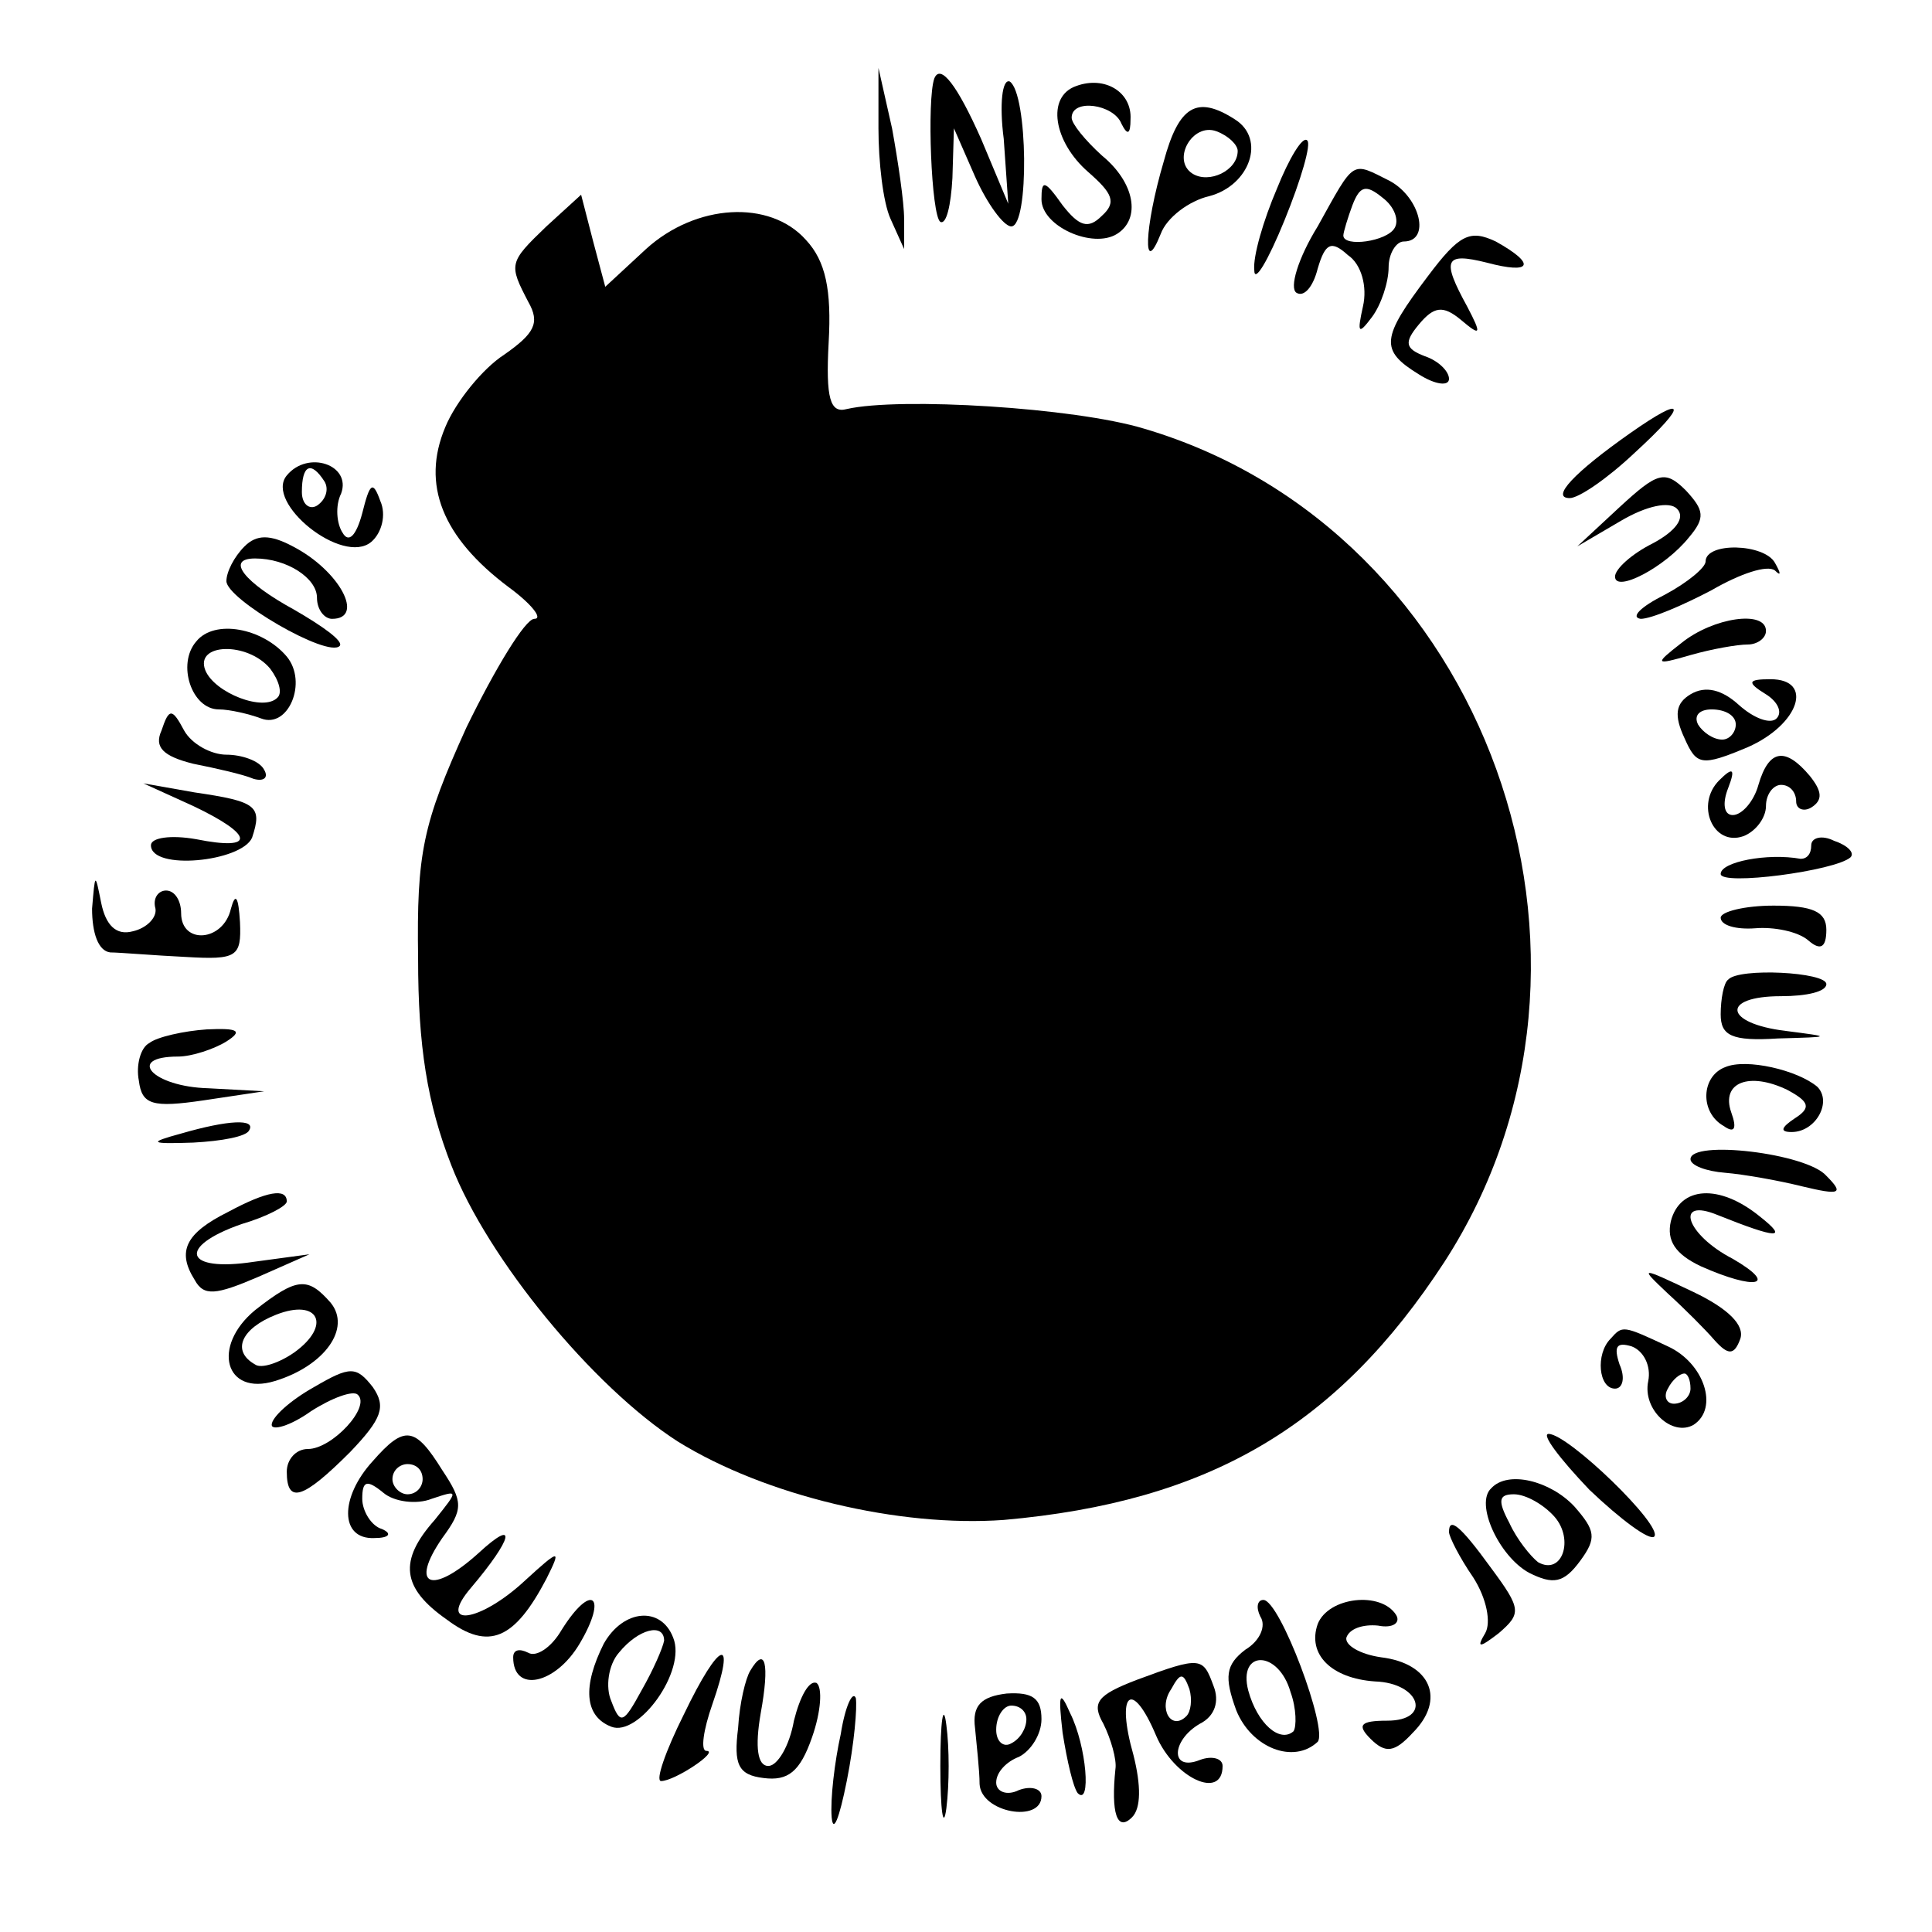<?xml version="1.0" standalone="no"?>
<!DOCTYPE svg PUBLIC "-//W3C//DTD SVG 20010904//EN"
 "http://www.w3.org/TR/2001/REC-SVG-20010904/DTD/svg10.dtd">
<svg version="1.0" xmlns="http://www.w3.org/2000/svg"
 width="128pt" height="128pt" viewBox="0 0 128 128"
 preserveAspectRatio="xMidYMid meet">
<g transform="translate(0,128) scale(0.1,-0.1)"
fill="#000000" stroke="none">
<path d="M582 1195 c0 -22 3 -49 8 -60 l9 -20 0 20 c0 11 -4 38 -8 60 l-9 40
0 -40z"/>
<path d="M619 1228 c-5 -14 -2 -91 4 -95 4 -2 7 11 8 29 l1 33 14 -32 c8 -18
19 -33 24 -33 12 0 11 88 -1 96 -5 2 -7 -15 -4 -38 l3 -43 -18 43 c-16 36 -27
50 -31 40z"/>
<path d="M713 1223 c-20 -7 -15 -37 8 -57 16 -14 19 -20 9 -29 -9 -9 -15 -7
-26 7 -12 17 -14 17 -14 4 0 -18 34 -33 50 -23 16 10 12 34 -10 52 -11 10 -20
21 -20 25 0 13 28 9 33 -4 4 -8 6 -7 6 3 1 18 -17 29 -36 22z"/>
<path d="M771 1173 c-13 -44 -14 -78 -2 -48 4 11 19 22 32 25 27 7 38 38 17
51 -25 16 -37 9 -47 -28z m49 7 c0 -13 -19 -22 -30 -15 -14 9 0 34 16 28 8 -3
14 -9 14 -13z"/>
<path d="M846 1155 c-9 -21 -16 -45 -15 -54 0 -9 9 6 20 33 11 27 18 51 15 53
-3 3 -12 -12 -20 -32z"/>
<path d="M873 1130 c-13 -21 -19 -41 -14 -44 5 -3 11 4 14 16 5 17 9 19 20 9
9 -6 13 -21 10 -34 -4 -18 -3 -19 6 -7 6 8 11 23 11 33 0 9 5 17 10 17 18 0
11 29 -9 40 -26 13 -23 15 -48 -30z m51 -1 c-5 -9 -34 -13 -34 -5 0 2 3 12 6
20 5 13 9 14 20 5 8 -6 11 -15 8 -20z"/>
<path d="M362 1130 c-25 -24 -25 -25 -12 -50 8 -14 4 -21 -16 -35 -14 -9 -32
-31 -39 -48 -16 -38 -2 -73 42 -106 15 -11 23 -21 17 -21 -6 0 -26 -33 -45
-72 -29 -64 -33 -83 -32 -153 0 -58 6 -96 22 -137 24 -62 94 -147 150 -183 58
-36 147 -57 216 -52 136 12 221 62 292 171 130 201 28 485 -199 552 -46 14
-162 21 -197 13 -11 -3 -14 7 -12 44 2 35 -2 54 -15 68 -24 27 -73 24 -106 -6
l-27 -25 -8 30 -8 31 -23 -21z"/>
<path d="M946 1097 c-31 -41 -32 -49 -6 -65 11 -7 20 -8 20 -3 0 5 -7 12 -16
15 -13 5 -14 9 -4 21 10 12 16 13 28 3 13 -11 14 -10 4 9 -17 31 -15 36 13 29
30 -8 33 -1 6 14 -17 8 -24 5 -45 -23z"/>
<path d="M1080 993 c-37 -26 -53 -43 -40 -43 6 0 25 13 43 30 36 33 34 39 -3
13z"/>
<path d="M190 965 c-15 -18 37 -60 56 -44 7 6 10 18 6 27 -5 14 -7 12 -12 -8
-4 -15 -9 -20 -13 -13 -4 6 -5 18 -1 26 7 19 -22 29 -36 12z m25 -4 c3 -5 1
-12 -5 -16 -5 -3 -10 1 -10 9 0 18 6 21 15 7z"/>
<path d="M1073 944 l-28 -26 29 17 c17 10 32 13 37 8 6 -6 -1 -15 -16 -23 -14
-7 -25 -17 -25 -22 0 -11 33 6 49 26 11 13 10 18 -2 31 -14 14 -19 12 -44 -11z"/>
<path d="M162 918 c-7 -7 -12 -17 -12 -23 0 -12 67 -51 75 -43 3 3 -11 13 -30
24 -33 18 -46 34 -26 34 21 0 41 -13 41 -26 0 -8 5 -14 10 -14 22 0 5 32 -26
48 -15 8 -24 8 -32 0z"/>
<path d="M1130 908 c0 -4 -12 -14 -27 -22 -16 -8 -23 -15 -16 -16 7 0 28 9 47
19 19 11 37 17 42 13 4 -4 4 -2 0 5 -7 13 -46 14 -46 1z"/>
<path d="M130 855 c-13 -15 -3 -45 15 -45 7 0 20 -3 28 -6 18 -7 31 24 17 41
-16 19 -48 25 -60 10z m49 -18 c6 -8 8 -16 5 -19 -9 -10 -42 3 -48 18 -7 18
28 19 43 1z"/>
<path d="M1114 854 c-18 -14 -18 -15 6 -8 14 4 31 7 38 7 6 0 12 4 12 9 0 14
-35 9 -56 -8z"/>
<path d="M1120 820 c-10 -6 -11 -14 -4 -29 8 -18 11 -19 42 -6 34 15 44 45 15
45 -15 0 -16 -2 -3 -10 8 -5 11 -12 7 -16 -4 -4 -15 0 -25 9 -11 10 -22 13
-32 7z m30 -20 c0 -5 -4 -10 -9 -10 -6 0 -13 5 -16 10 -3 6 1 10 9 10 9 0 16
-4 16 -10z"/>
<path d="M107 796 c-5 -11 1 -17 21 -22 15 -3 33 -7 40 -10 7 -2 10 1 7 6 -3
6 -15 10 -25 10 -10 0 -23 7 -28 16 -8 15 -10 15 -15 0z"/>
<path d="M1165 760 c-3 -11 -11 -20 -17 -20 -6 0 -7 8 -3 18 5 13 3 14 -6 5
-16 -16 -4 -44 16 -37 8 3 15 12 15 20 0 8 5 14 10 14 6 0 10 -5 10 -11 0 -5
5 -7 10 -4 8 5 7 11 -1 21 -16 19 -27 18 -34 -6z"/>
<path d="M128 746 c40 -19 42 -30 2 -22 -17 3 -30 1 -30 -4 0 -17 60 -11 67 5
7 21 3 24 -38 30 l-34 6 33 -15z"/>
<path d="M1200 720 c0 -6 -3 -9 -7 -9 -22 4 -53 -2 -53 -10 0 -8 76 2 86 11 3
3 -2 8 -11 11 -8 4 -15 2 -15 -3z"/>
<path d="M61 678 c0 -16 4 -28 12 -29 6 0 29 -2 50 -3 34 -2 37 0 36 23 -1 17
-3 20 -6 9 -5 -22 -33 -24 -33 -3 0 8 -4 15 -10 15 -5 0 -9 -5 -7 -12 1 -6 -6
-13 -15 -15 -11 -3 -18 4 -21 19 -4 20 -4 20 -6 -4z"/>
<path d="M1140 672 c0 -5 10 -8 23 -7 12 1 28 -2 35 -8 8 -7 12 -5 12 7 0 12
-9 16 -35 16 -19 0 -35 -4 -35 -8z"/>
<path d="M1145 631 c-3 -2 -5 -13 -5 -23 0 -14 7 -18 38 -16 36 1 36 1 5 5
-41 5 -43 23 -3 23 17 0 30 3 30 8 0 8 -58 11 -65 3z"/>
<path d="M99 589 c-6 -3 -9 -15 -7 -25 2 -16 9 -18 43 -13 l40 6 -37 2 c-37 1
-55 21 -20 21 9 0 24 5 32 10 11 7 8 9 -13 8 -15 -1 -33 -5 -38 -9z"/>
<path d="M1143 573 c-16 -6 -17 -30 -1 -39 7 -5 9 -2 5 9 -7 20 12 27 37 15
15 -8 16 -12 5 -19 -9 -6 -10 -9 -2 -9 16 0 27 20 17 30 -13 11 -47 19 -61 13z"/>
<path d="M120 529 c-22 -6 -21 -7 8 -6 19 1 35 4 37 8 5 8 -14 7 -45 -2z"/>
<path d="M1120 512 c0 -4 10 -8 23 -9 12 -1 35 -5 51 -9 25 -6 28 -5 16 7 -13
15 -90 24 -90 11z"/>
<path d="M151 477 c-28 -14 -34 -26 -22 -45 6 -11 14 -10 42 2 l34 15 -37 -5
c-46 -7 -51 10 -8 25 17 5 30 12 30 15 0 9 -13 7 -39 -7z"/>
<path d="M1107 471 c-3 -13 3 -22 20 -30 36 -16 52 -13 21 5 -31 16 -39 41
-10 29 40 -16 47 -16 28 -1 -27 22 -53 20 -59 -3z"/>
<path d="M1105 423 c11 -10 25 -24 31 -31 9 -10 13 -10 17 1 3 9 -8 20 -31 31
-36 17 -36 17 -17 -1z"/>
<path d="M169 412 c-29 -24 -20 -57 13 -47 33 10 51 35 37 52 -15 17 -22 17
-50 -5z m26 -28 c-10 -7 -22 -11 -26 -8 -16 9 -9 24 14 33 28 11 37 -7 12 -25z"/>
<path d="M1067 393 c-10 -10 -8 -33 3 -33 5 0 7 7 3 16 -4 12 -2 15 8 12 8 -3
13 -13 11 -23 -4 -19 16 -37 30 -29 17 11 7 41 -17 52 -30 14 -30 14 -38 5z
m53 -33 c0 -5 -5 -10 -11 -10 -5 0 -7 5 -4 10 3 6 8 10 11 10 2 0 4 -4 4 -10z"/>
<path d="M208 361 c-16 -9 -28 -20 -28 -25 0 -4 12 -1 26 9 14 9 28 14 31 11
9 -8 -17 -36 -33 -36 -8 0 -14 -7 -14 -15 0 -22 11 -18 42 13 21 22 24 30 15
43 -11 14 -15 14 -39 0z"/>
<path d="M247 312 c-22 -24 -22 -52 1 -51 10 0 12 3 5 6 -7 2 -13 12 -13 20 0
12 3 13 14 4 7 -6 22 -8 32 -4 18 6 18 6 2 -14 -24 -27 -22 -45 8 -66 28 -21
45 -13 66 27 10 20 9 20 -14 -1 -30 -28 -59 -32 -36 -5 28 33 31 47 5 23 -31
-28 -46 -22 -24 10 14 19 14 24 0 45 -18 29 -25 30 -46 6z m33 -12 c0 -5 -4
-10 -10 -10 -5 0 -10 5 -10 10 0 6 5 10 10 10 6 0 10 -4 10 -10z"/>
<path d="M1053 293 c21 -20 40 -34 43 -31 6 7 -57 68 -70 68 -5 0 7 -16 27
-37z"/>
<path d="M988 294 c-11 -10 5 -45 25 -56 16 -8 23 -7 34 8 11 15 10 20 -4 36
-16 17 -44 24 -55 12z m42 -19 c13 -15 5 -39 -11 -30 -5 4 -14 15 -19 26 -8
15 -7 19 3 19 8 0 20 -7 27 -15z"/>
<path d="M960 265 c0 -3 7 -17 16 -30 9 -14 12 -30 8 -37 -6 -10 -4 -10 9 0
15 13 15 16 -5 43 -21 29 -28 34 -28 24z"/>
<path d="M372 200 c-7 -12 -17 -18 -22 -15 -6 3 -10 2 -10 -3 0 -24 28 -18 44
9 19 32 8 41 -12 9z"/>
<path d="M835 209 c4 -6 0 -16 -10 -22 -13 -10 -14 -18 -6 -40 10 -25 38 -36
54 -21 7 8 -25 94 -36 94 -4 0 -5 -5 -2 -11z m20 -50 c4 -11 4 -23 2 -26 -9
-8 -24 5 -30 27 -7 27 20 27 28 -1z"/>
<path d="M873 204 c-7 -20 9 -36 38 -38 30 -1 38 -26 8 -26 -18 0 -20 -3 -11
-12 10 -10 16 -9 28 4 22 22 12 46 -21 50 -14 2 -24 8 -23 13 2 6 11 9 21 8
10 -2 15 2 12 7 -10 16 -45 12 -52 -6z"/>
<path d="M400 191 c-14 -28 -13 -48 5 -55 18 -7 50 37 41 59 -8 21 -33 19 -46
-4z m40 2 c-1 -5 -7 -19 -15 -33 -12 -22 -14 -23 -20 -7 -4 9 -2 24 5 32 13
16 30 20 30 8z"/>
<path d="M453 144 c-12 -24 -19 -44 -15 -44 9 0 39 20 30 20 -4 0 -2 14 4 31
16 46 5 43 -19 -7z"/>
<path d="M497 173 c-3 -5 -7 -21 -8 -38 -3 -24 0 -31 17 -33 16 -2 24 4 32 27
6 17 7 33 3 36 -5 2 -11 -9 -15 -25 -3 -17 -11 -30 -17 -30 -7 0 -9 12 -5 35
6 33 3 45 -7 28z"/>
<path d="M753 167 c-26 -10 -30 -15 -22 -29 5 -10 9 -24 8 -30 -3 -29 1 -42
11 -32 6 6 6 21 1 41 -12 42 -1 51 15 13 12 -28 44 -43 44 -20 0 5 -7 7 -15 4
-20 -8 -19 13 0 24 10 5 13 15 9 25 -7 19 -8 20 -51 4z m33 -24 c-10 -10 -19
5 -10 18 6 11 8 11 12 0 2 -7 1 -15 -2 -18z"/>
<path d="M557 131 c-4 -18 -7 -43 -6 -55 1 -11 5 -1 10 24 5 25 7 49 6 55 -2
5 -7 -5 -10 -24z"/>
<path d="M623 110 c0 -30 2 -43 4 -28 2 16 2 40 0 55 -2 16 -4 3 -4 -27z"/>
<path d="M646 135 c1 -11 3 -28 3 -37 1 -19 41 -26 41 -8 0 5 -7 7 -15 4 -8
-4 -15 -1 -15 5 0 7 7 14 15 17 8 4 15 15 15 25 0 14 -6 18 -23 17 -17 -2 -23
-8 -21 -23z m34 6 c0 -6 -4 -13 -10 -16 -5 -3 -10 1 -10 9 0 9 5 16 10 16 6 0
10 -4 10 -9z"/>
<path d="M704 132 c3 -19 7 -36 10 -40 9 -9 6 31 -5 53 -7 16 -8 13 -5 -13z"/>
</g>
</svg>
